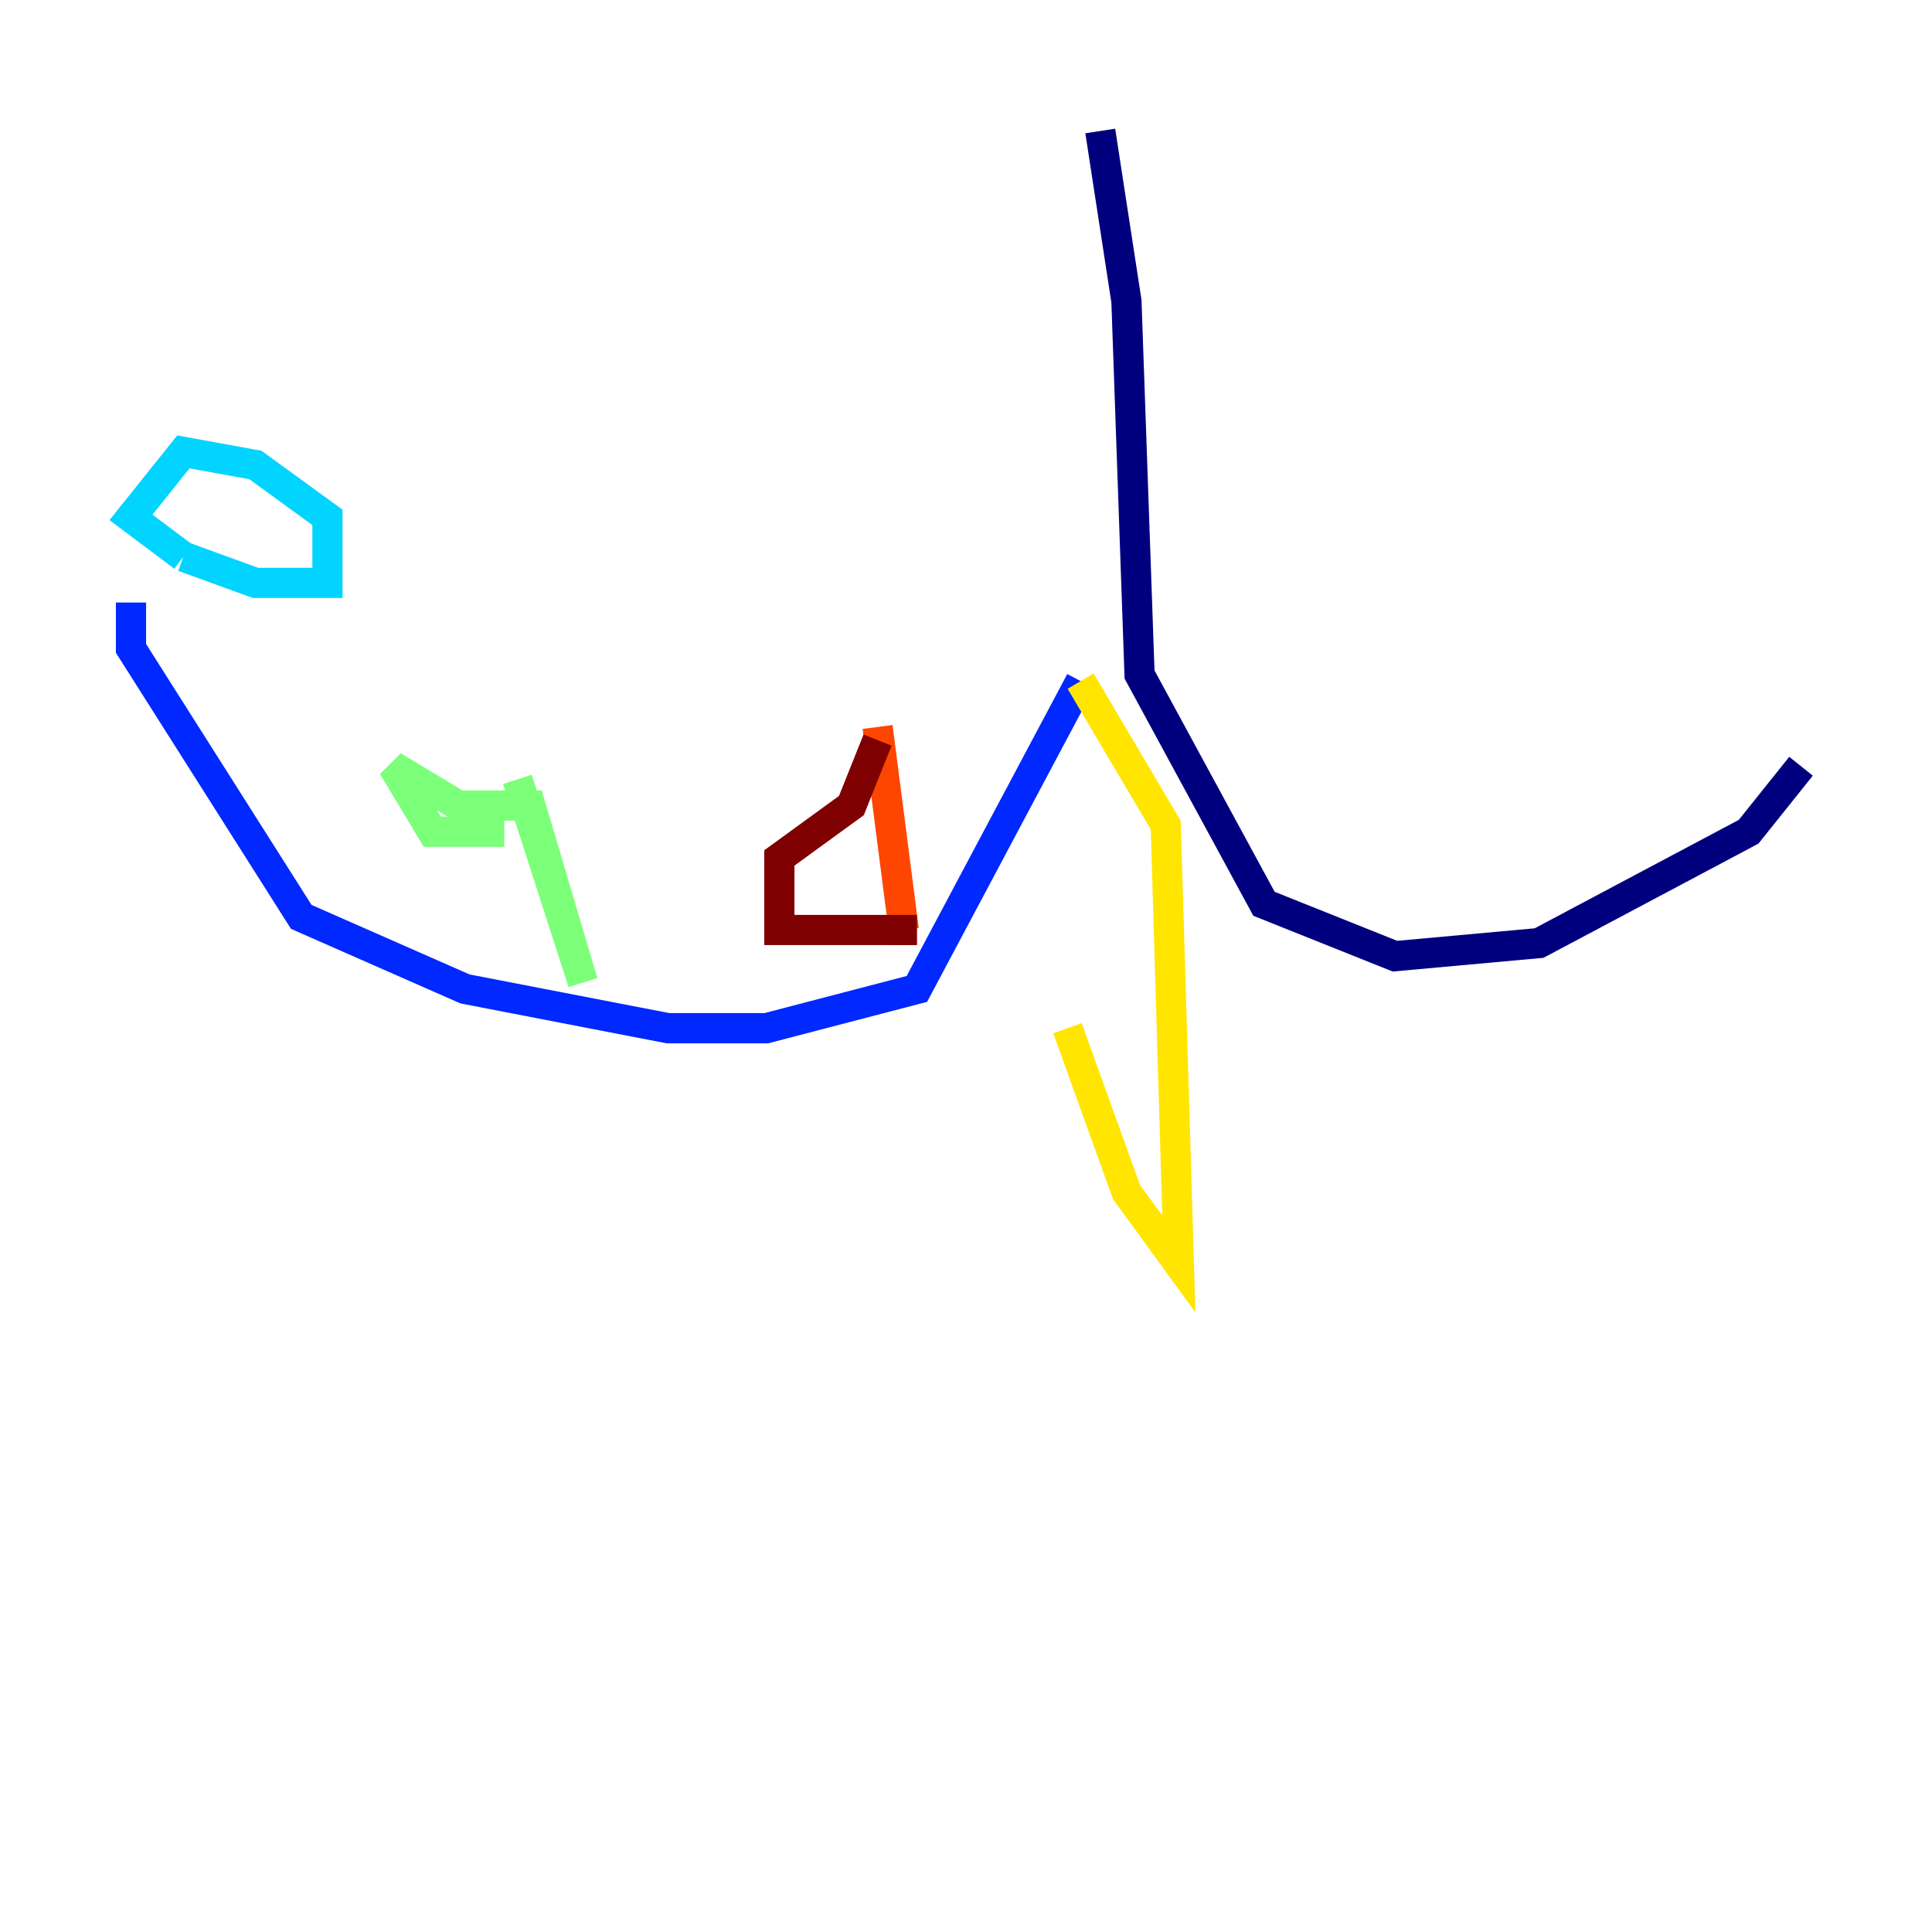 <?xml version="1.0" encoding="utf-8" ?>
<svg baseProfile="tiny" height="128" version="1.2" viewBox="0,0,128,128" width="128" xmlns="http://www.w3.org/2000/svg" xmlns:ev="http://www.w3.org/2001/xml-events" xmlns:xlink="http://www.w3.org/1999/xlink"><defs /><polyline fill="none" points="72.895,8.678 74.63,19.959 75.498,44.691 83.742,59.878 92.42,63.349 101.966,62.481 115.851,55.105 119.322,50.766" stroke="#00007f" stroke-width="2" /><polyline fill="none" points="71.593,45.125 60.746,65.519 50.766,68.122 44.258,68.122 30.807,65.519 19.959,60.746 8.678,42.956 8.678,39.919" stroke="#0028ff" stroke-width="2" /><polyline fill="none" points="12.149,36.881 16.922,38.617 21.695,38.617 21.695,34.278 16.922,30.807 12.149,29.939 8.678,34.278 12.149,36.881" stroke="#00d4ff" stroke-width="2" /><polyline fill="none" points="34.278,51.634 38.617,65.085 35.146,53.37 30.373,53.37 26.034,50.766 28.637,55.105 33.41,55.105" stroke="#7cff79" stroke-width="2" /><polyline fill="none" points="71.593,45.125 77.234,54.671 78.102,83.742 74.63,78.969 70.725,68.122" stroke="#ffe500" stroke-width="2" /><polyline fill="none" points="58.142,48.163 59.878,61.614 60.746,61.614" stroke="#ff4600" stroke-width="2" /><polyline fill="none" points="60.746,61.614 51.634,61.614 51.634,56.841 56.407,53.37 58.142,49.031" stroke="#7f0000" stroke-width="2" /></svg>
